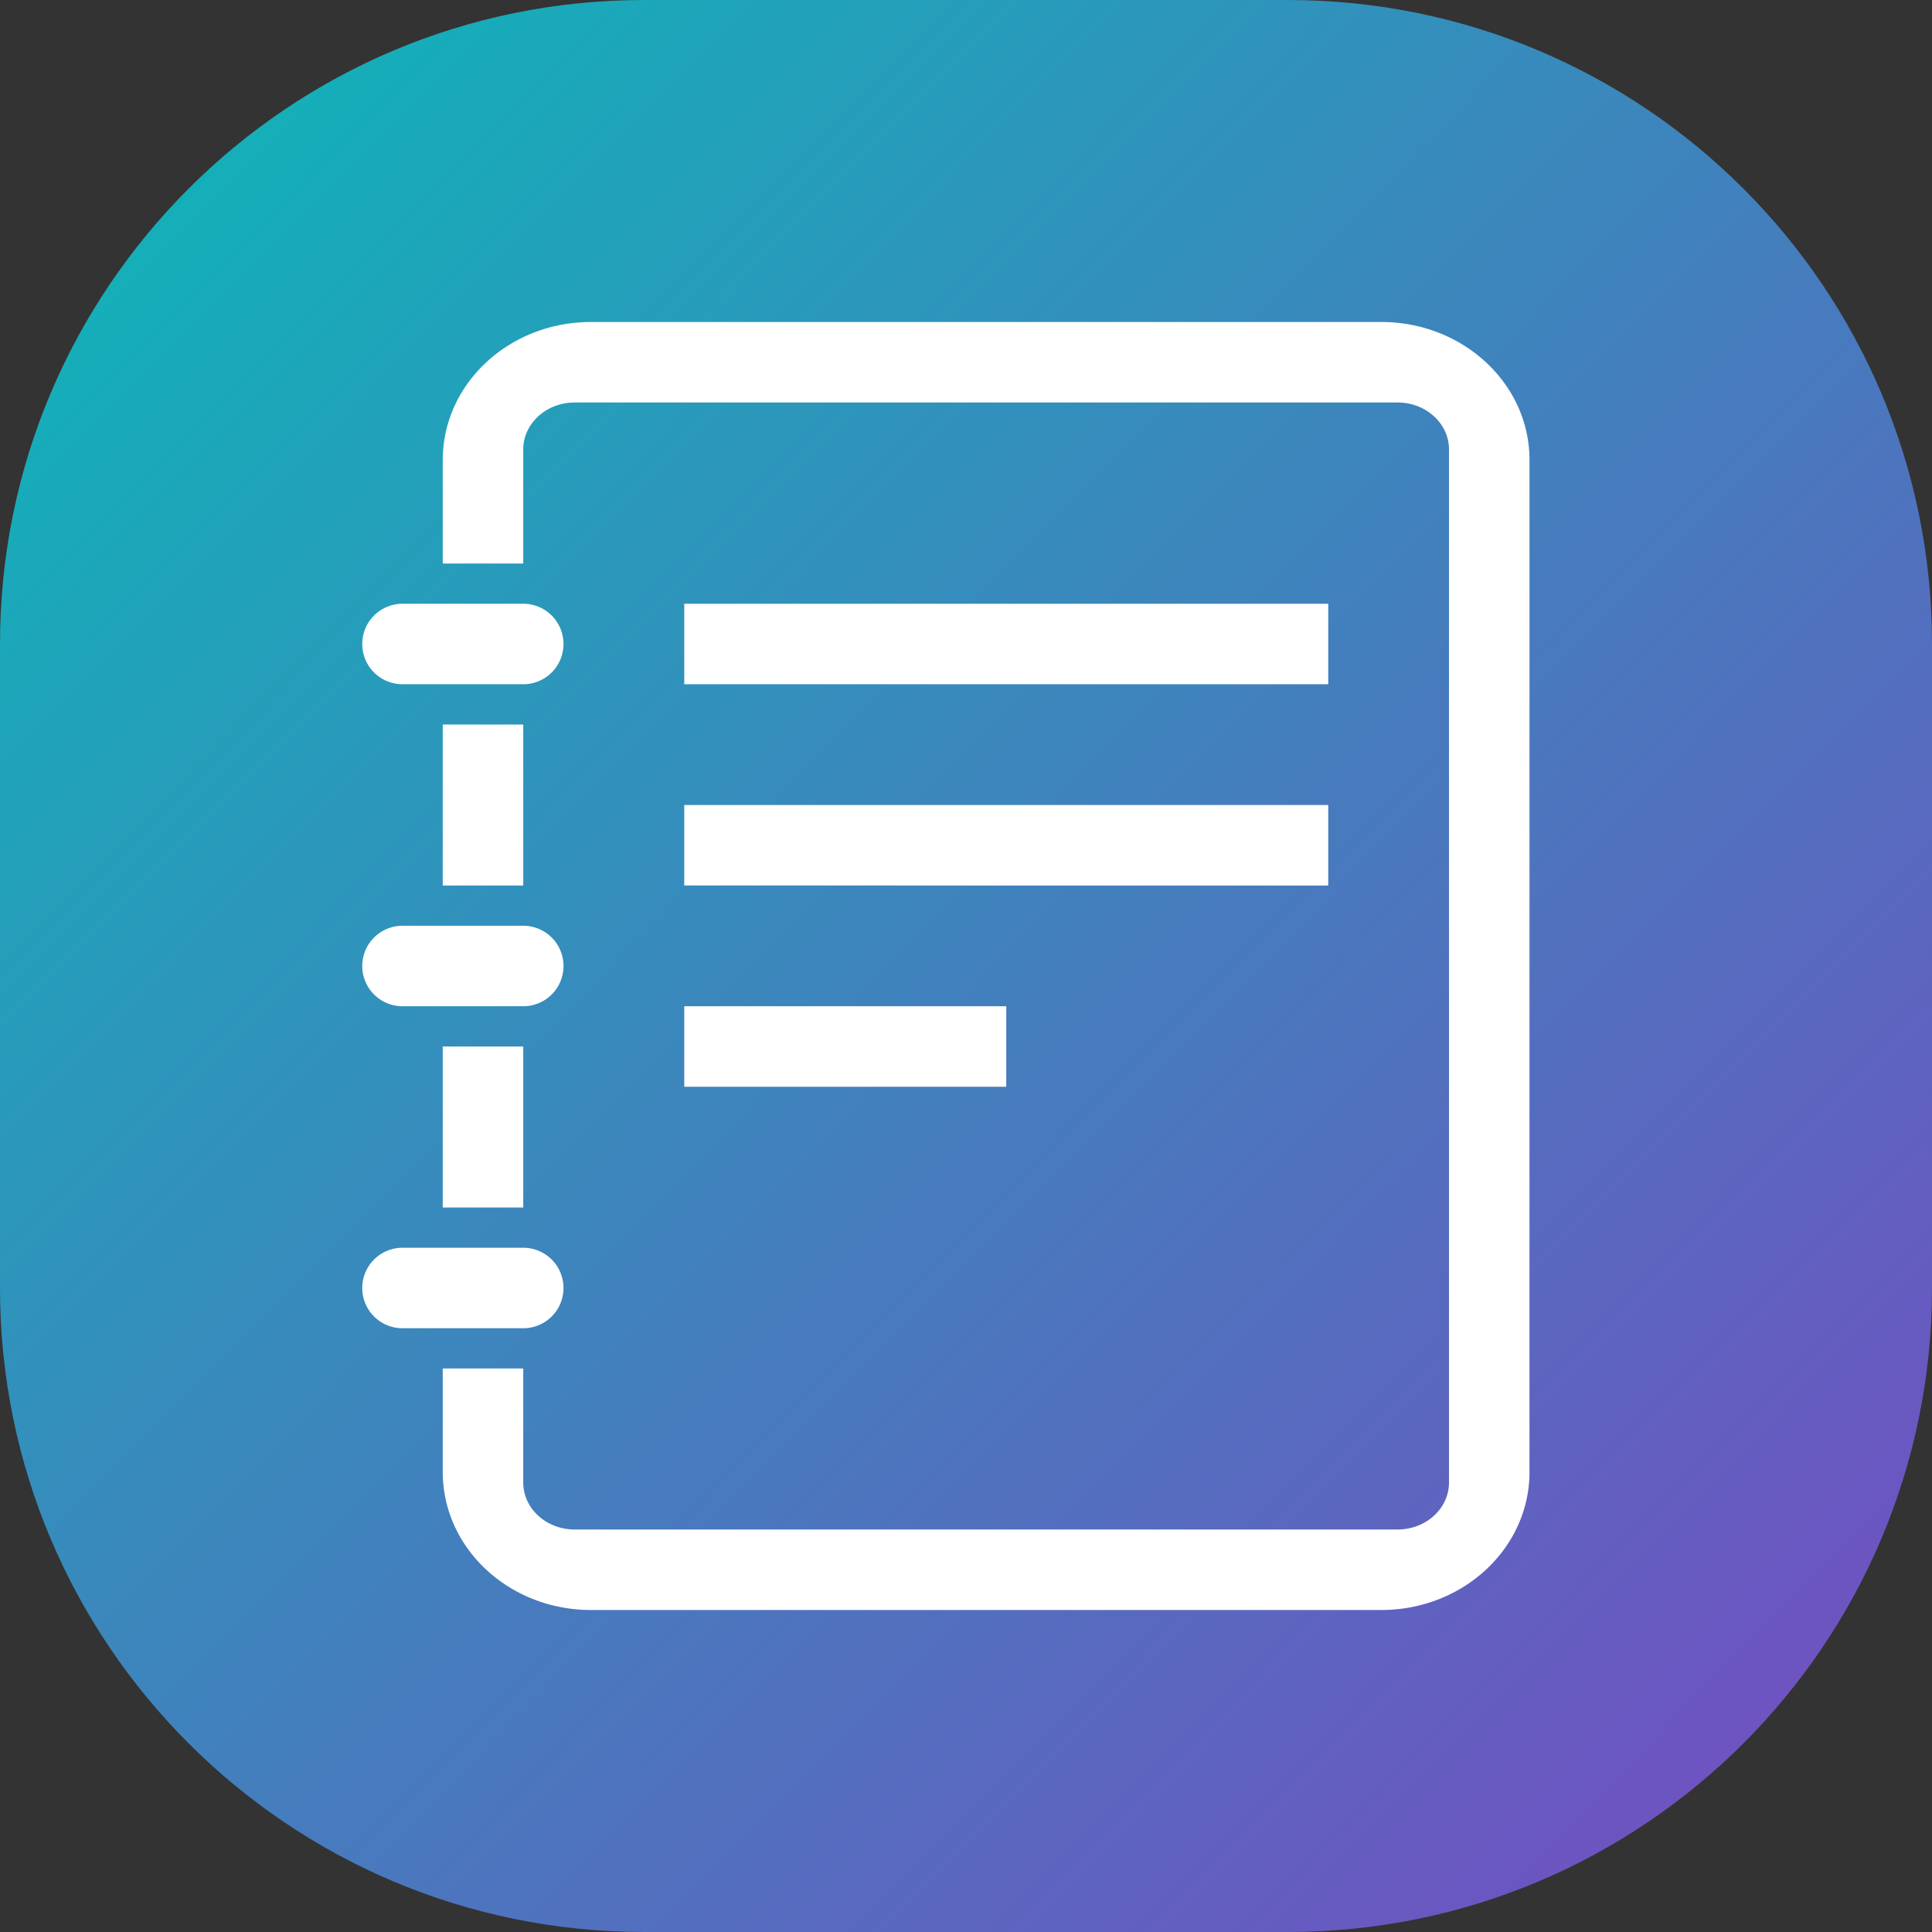 <svg xmlns="http://www.w3.org/2000/svg" width="48" height="48" viewBox="0 0 48 48">
    <rect x="0" y="0" width="48" height="48" fill="#333333" stroke="none"/>
    <defs>
        <linearGradient id="a" x1="0%" x2="101.766%" y1="0%" y2="100.769%">
            <stop offset="0%" stop-color="#09BAB8"/>
            <stop offset="99.954%" stop-color="#7A47C2"/>
        </linearGradient>
    </defs>
    <g fill="none" fill-rule="evenodd">
        <path fill="url(#a)" d="M16 0h16c8.837 0 16 7.163 16 16v16c0 8.837-7.163 16-16 16H16C7.163 48 0 40.837 0 32V16C0 7.163 7.163 0 16 0z"/>
        <path fill="#FFF" fill-rule="nonzero" d="M13 14h-2v-2.571C11 9.535 12.648 8 14.682 8h19.636C36.352 8 38 9.535 38 11.429V36.57C38 38.465 36.352 40 34.318 40H14.682C12.648 40 11 38.465 11 36.571V34h2v-4h-2v-4h2V14zm-2 8v-4h2v4h-2zm-2 2a1 1 0 0 1 1-1h3a1 1 0 0 1 0 2h-3a1 1 0 0 1-1-1zm0-8a1 1 0 0 1 1-1h3a1 1 0 0 1 0 2h-3a1 1 0 0 1-1-1zm0 16a1 1 0 0 1 1-1h3a1 1 0 0 1 0 2h-3a1 1 0 0 1-1-1zm4 4.833c0 .645.572 1.167 1.278 1.167h20.444c.706 0 1.278-.522 1.278-1.167V11.167c0-.645-.572-1.167-1.278-1.167H14.278c-.706 0-1.278.522-1.278 1.167v25.666zM17 15h16v2H17v-2zm0 5h16v2H17v-2zm0 5h8v2h-8v-2z"/>
    </g>
</svg>
